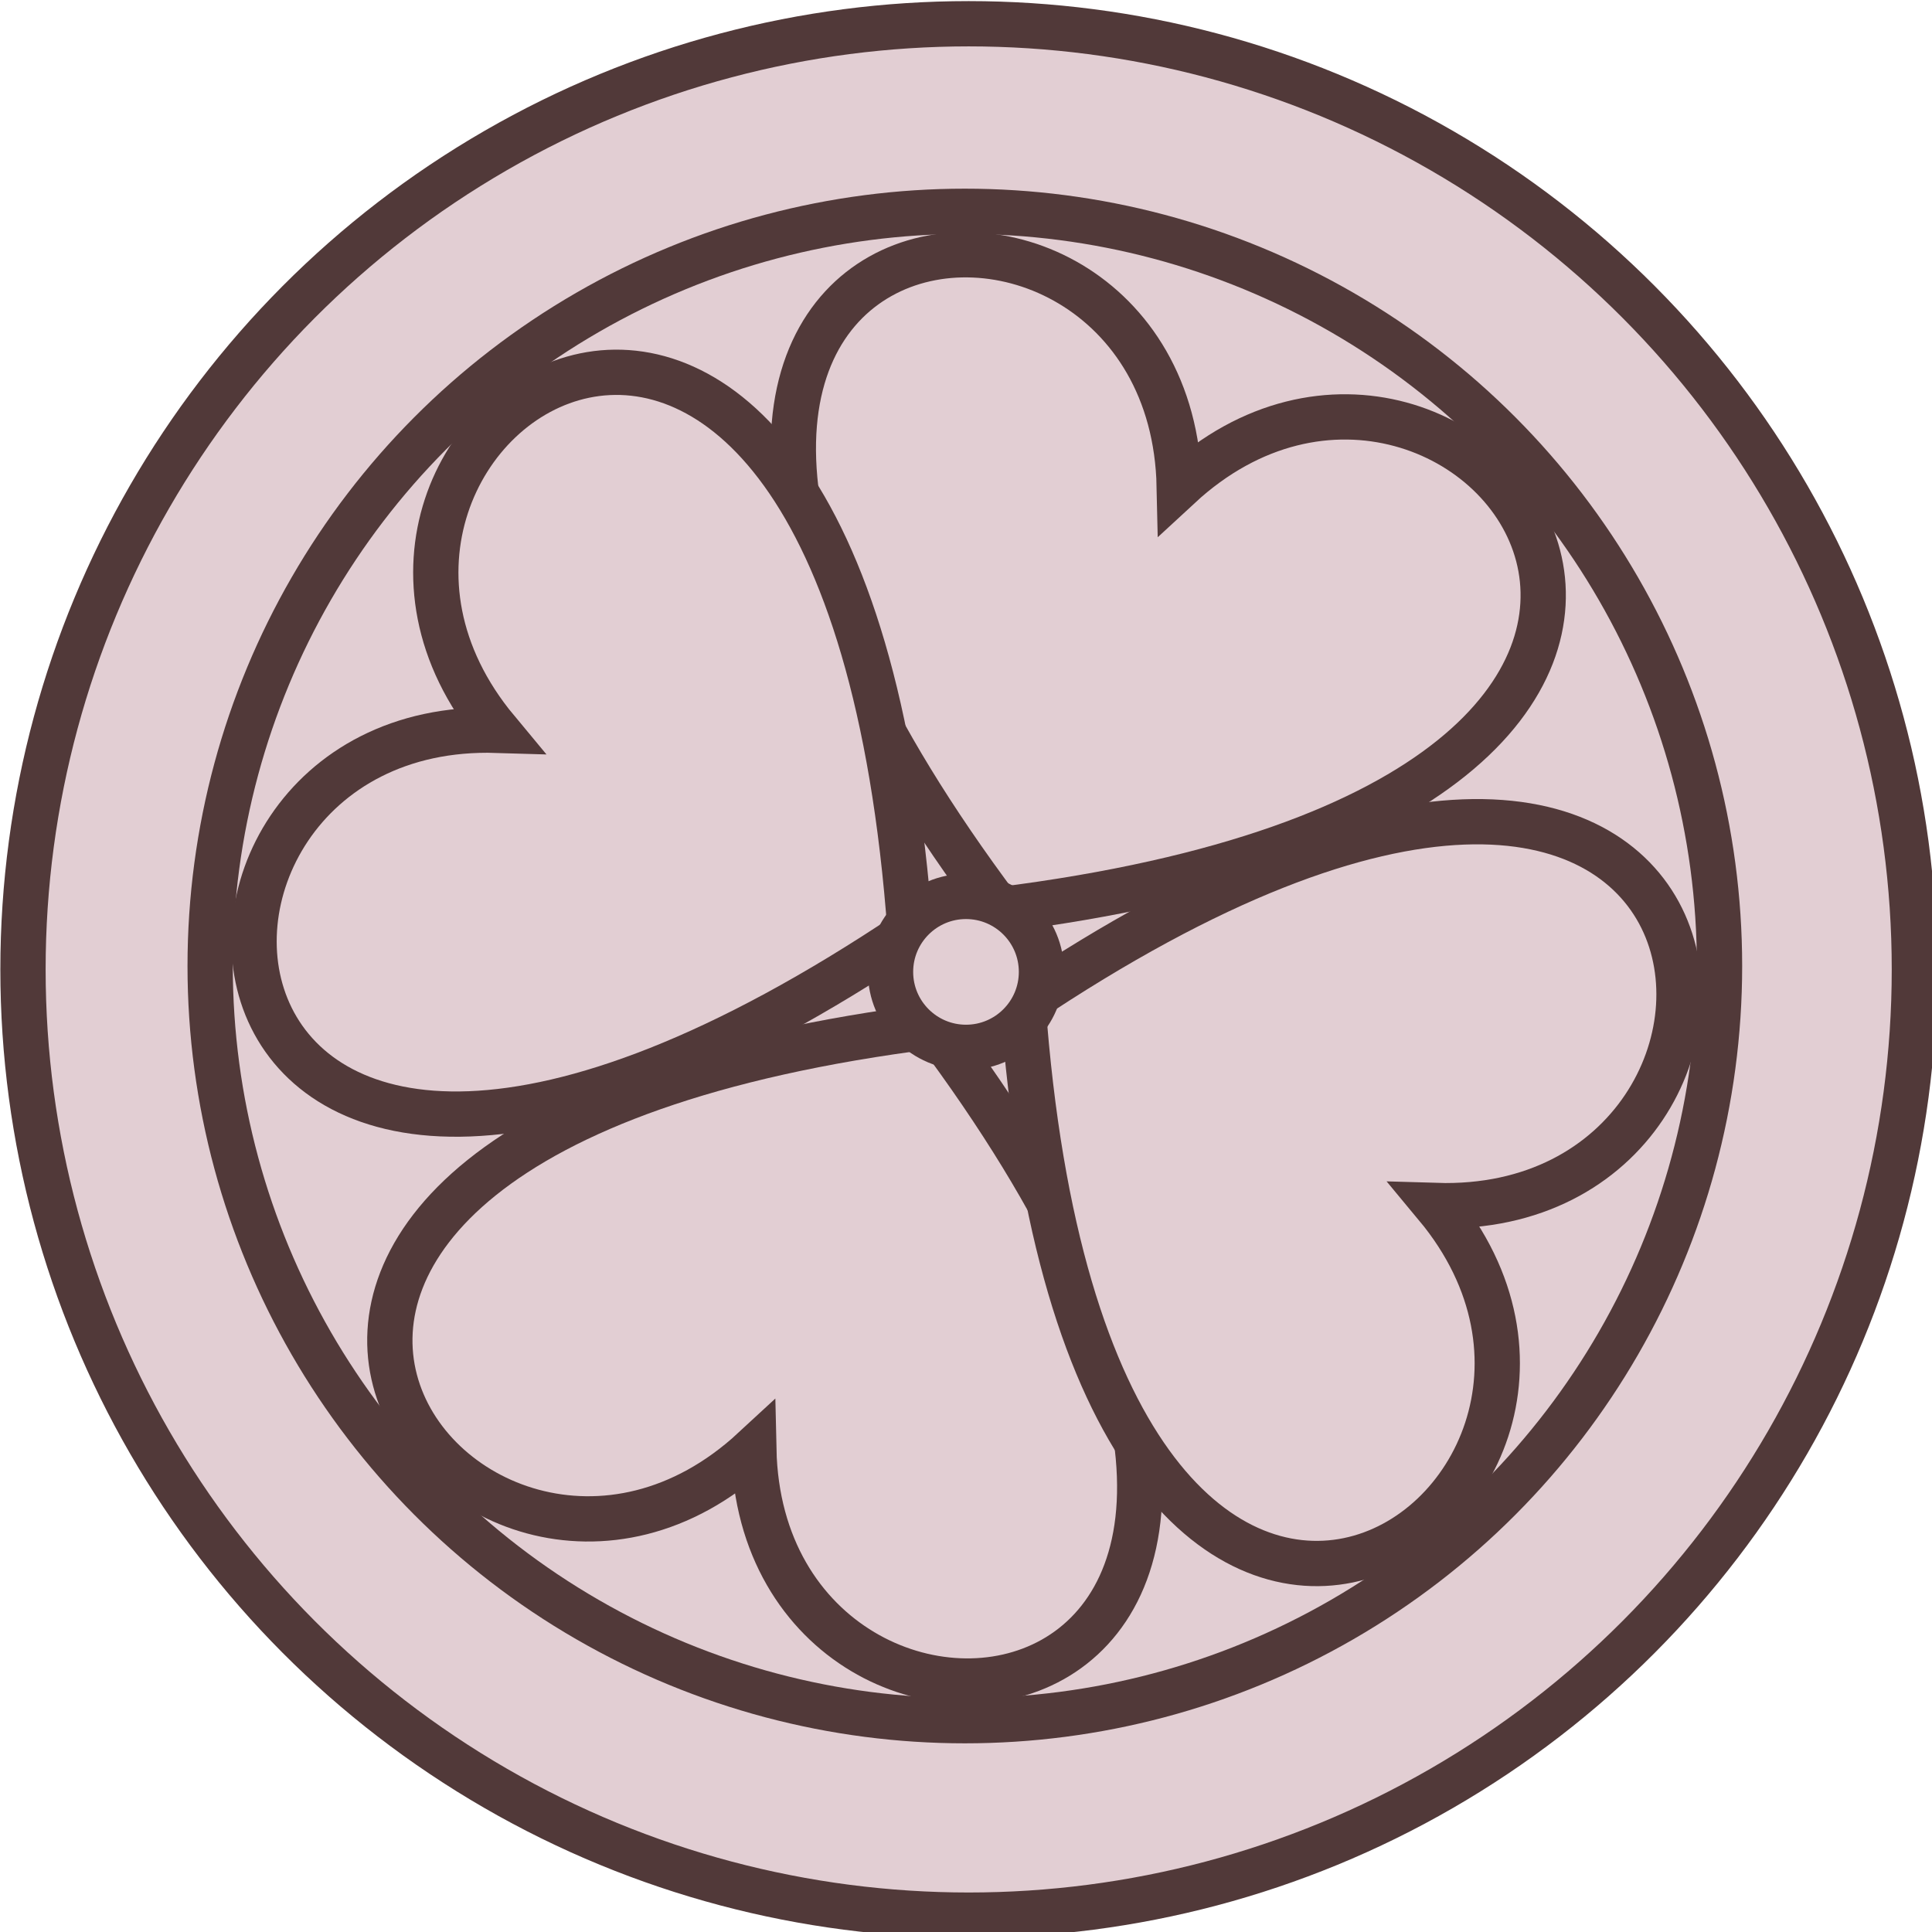 <svg width="128" height="128" xmlns="http://www.w3.org/2000/svg">
 <g>
  <title>Layer 1</title>
  <ellipse fill="#e2ced3" stroke="#513939" cx="64.178" cy="63.946" id="svg_2" rx="62.655" ry="62.655" stroke-width="2"/>
  <ellipse fill="#e2ced3" stroke="#513939" cx="64.178" cy="64.228" id="svg_3" rx="62.655" ry="62.655" stroke-width="3"/>
  <ellipse fill="#e2ced3" stroke="#513939" cx="63.923" cy="64" id="svg_4" rx="50" ry="50" stroke-width="3"/>
  <g id="svg_18">
   <g id="svg_14">
    <path fill="#e2ced3" stroke="#513939" stroke-width="3" d="m74.063,31.404c10.667,-23.693 52.459,0 0,30.462c-52.459,-30.462 -10.667,-54.155 0,-30.462z" id="svg_9" transform="rotate(23, 74.063, 41.81)"/>
    <path fill="#e2ced3" stroke="#513939" stroke-width="3" d="m54.007,76.037c10.667,-23.693 52.459,0 0,30.462c-52.459,-30.462 -10.667,-54.155 0,-30.462z" id="svg_11" transform="rotate(-157, 54.007, 86.442)"/>
   </g>
   <g id="svg_17" transform="rotate(93, 64.035, 64.126)">
    <path fill="#e2ced3" stroke="#513939" stroke-width="3" d="m74.063,31.404c10.667,-23.693 52.459,0 0,30.462c-52.459,-30.462 -10.667,-54.155 0,-30.462z" id="svg_15" transform="rotate(23, 74.063, 41.81)"/>
    <path fill="#e2ced3" stroke="#513939" stroke-width="3" d="m54.007,76.037c10.667,-23.693 52.459,0 0,30.462c-52.459,-30.462 -10.667,-54.155 0,-30.462z" id="svg_16" transform="rotate(-157, 54.007, 86.442)"/>
   </g>
  </g>
  <ellipse fill="#e2ced3" stroke="#513939" stroke-width="3" cx="64" cy="64.39" id="svg_7" rx="5" ry="5"/>
 </g>

</svg>